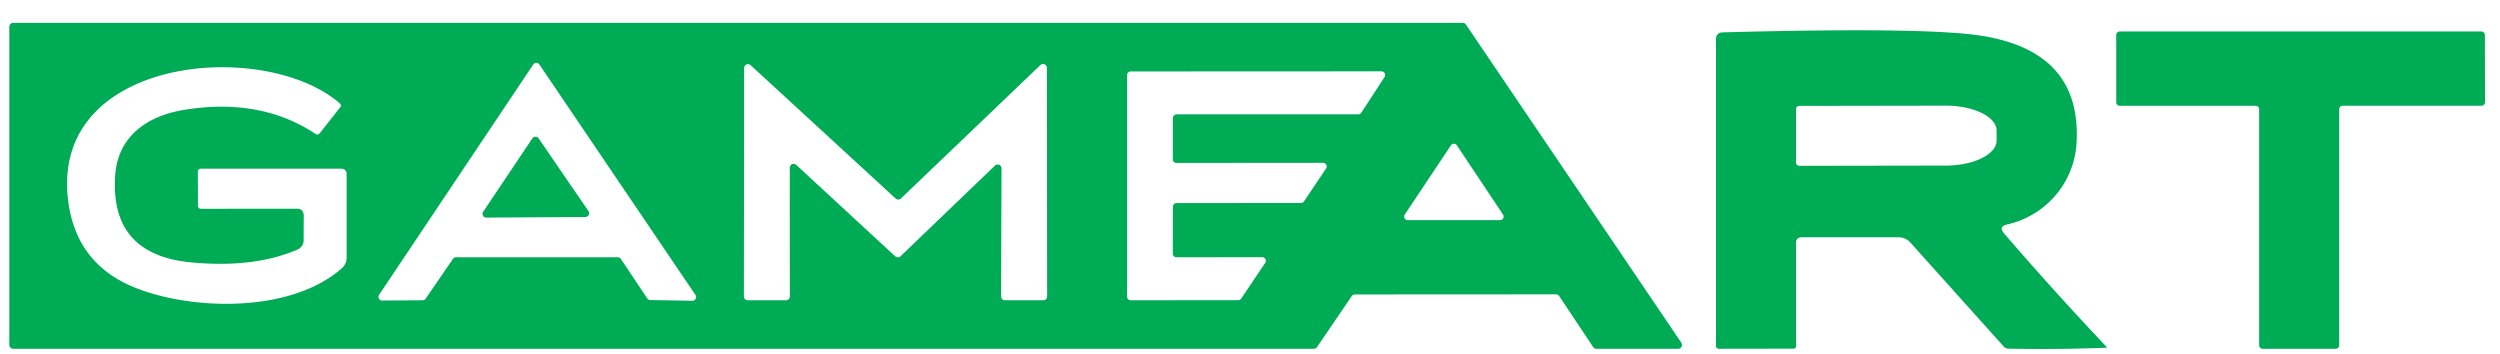 <svg width="106" height="15" fill="none" xmlns="http://www.w3.org/2000/svg"><path fill-rule="evenodd" clip-rule="evenodd" d="m57.446 12.485 8.529-.005a.165.165 0 0 1 .135.073l1.44 2.162a.166.166 0 0 0 .136.073h3.467a.165.165 0 0 0 .135-.257l-9.13-13.489a.165.165 0 0 0-.135-.072H.56a.165.165 0 0 0-.165.165v13.488a.165.165 0 0 0 .165.165h55.147a.165.165 0 0 0 .135-.073l1.47-2.157a.165.165 0 0 1 .135-.073Zm-38.183-1.558a.155.155 0 0 0-.057.05l-1.159 1.687a.155.155 0 0 1-.126.068l-1.716.01a.155.155 0 0 1-.131-.243l6.536-9.764a.156.156 0 0 1 .257-.005l6.623 9.78a.156.156 0 0 1-.126.242l-1.794-.03a.156.156 0 0 1-.126-.067l-1.12-1.678a.156.156 0 0 0-.126-.068h-6.861a.156.156 0 0 0-.074.018Zm-6.389-.76.005-1.013c0-.204-.1-.305-.3-.305l-4.064.004a.119.119 0 0 1-.086-.037.129.129 0 0 1-.035-.089l-.005-1.454c0-.032.013-.063.037-.086a.129.129 0 0 1 .09-.035h5.939c.161 0 .242.08.242.242v3.52c0 .187-.07.343-.208.465-2.28 1.998-6.72 1.756-9.019.708-1.529-.701-2.392-1.918-2.589-3.65-.693-6.08 8.374-6.808 11.53-4.05a.111.111 0 0 1 .014.16l-.863 1.097c-.054.068-.117.077-.189.029-1.551-1.025-3.402-1.364-5.551-1.018-1.586.257-2.827 1.124-2.938 2.787-.152 2.244.929 3.472 3.243 3.685 1.752.165 3.242-.014 4.47-.538a.427.427 0 0 0 .277-.422Zm20.514 2.553a.165.165 0 0 1-.063.012h-1.62a.165.165 0 0 1-.164-.165l.01-9.682a.165.165 0 0 1 .276-.121l6.148 5.653a.165.165 0 0 0 .223 0l5.915-5.658a.164.164 0 0 1 .276.116l.01 9.692a.164.164 0 0 1-.165.165H42.61a.165.165 0 0 1-.165-.165l.02-5.425a.165.165 0 0 0-.282-.117l-4 3.84a.165.165 0 0 1-.228 0l-4.194-3.873a.165.165 0 0 0-.276.12l.005 5.455a.164.164 0 0 1-.102.153Zm16.385-5.856c.029.029.068.045.11.045l6.215-.005a.155.155 0 0 1 .126.243l-.935 1.391a.155.155 0 0 1-.131.068l-5.27.005a.155.155 0 0 0-.156.155l-.005 1.988a.155.155 0 0 0 .156.155l3.636-.005a.154.154 0 0 1 .153.165.155.155 0 0 1-.027.078l-1.018 1.512a.155.155 0 0 1-.126.068l-4.558.005a.155.155 0 0 1-.155-.155V3.185a.155.155 0 0 1 .155-.155l10.633-.005a.155.155 0 0 1 .13.238l-.984 1.513a.155.155 0 0 1-.126.073h-7.709a.155.155 0 0 0-.155.155l-.005 1.75c0 .041.017.08.046.11Zm9.763 2.313a.15.15 0 0 1 .024-.076l1.959-2.939a.151.151 0 0 1 .252 0l1.959 2.939a.15.15 0 0 1-.126.232h-3.918a.15.15 0 0 1-.15-.156Zm29.789 5.538a141.718 141.718 0 0 1-4.35-4.814c-.17-.197-.128-.325.127-.383 1.639-.373 2.85-1.765 2.943-3.462.149-2.596-1.214-4.112-4.087-4.548-1.597-.242-5.233-.288-10.91-.136-.193.007-.29.107-.29.301v12.994a.121.121 0 0 0 .12.121l3.152-.005c.081 0 .122-.038.122-.116v-4.364c0-.161.08-.242.242-.242h4.097a.67.67 0 0 1 .514.228l3.956 4.407a.25.25 0 0 0 .184.087 70.517 70.517 0 0 0 4.17-.04.019.019 0 0 0 .013-.013.02.02 0 0 0 0-.005.021.021 0 0 0-.003-.01ZM76.152 6.9V4.63a.134.134 0 0 1 .038-.099.135.135 0 0 1 .097-.041l6.211-.01c.572 0 1.12.11 1.524.309.405.198.633.467.634.748v.417a.63.63 0 0 1-.163.407c-.108.13-.267.247-.468.346-.2.1-.438.178-.7.232a4.166 4.166 0 0 1-.827.082l-6.21.01a.136.136 0 0 1-.136-.131Zm19.486-2.415h-5.76a.15.15 0 0 1-.15-.15V1.484a.15.15 0 0 1 .15-.15h15.331a.15.15 0 0 1 .15.15l.005 2.85a.151.151 0 0 1-.151.15h-5.88a.15.15 0 0 0-.151.151v10.003a.15.15 0 0 1-.15.15h-3.094a.15.15 0 0 1-.15-.15V4.635a.15.15 0 0 0-.15-.15ZM22.57 5.87l-2.08 3.103a.16.16 0 0 0 .136.253l4.194-.025a.16.16 0 0 0 .13-.252l-2.113-3.083a.16.16 0 0 0-.267.004Z" fill="#00AB55"/></svg>